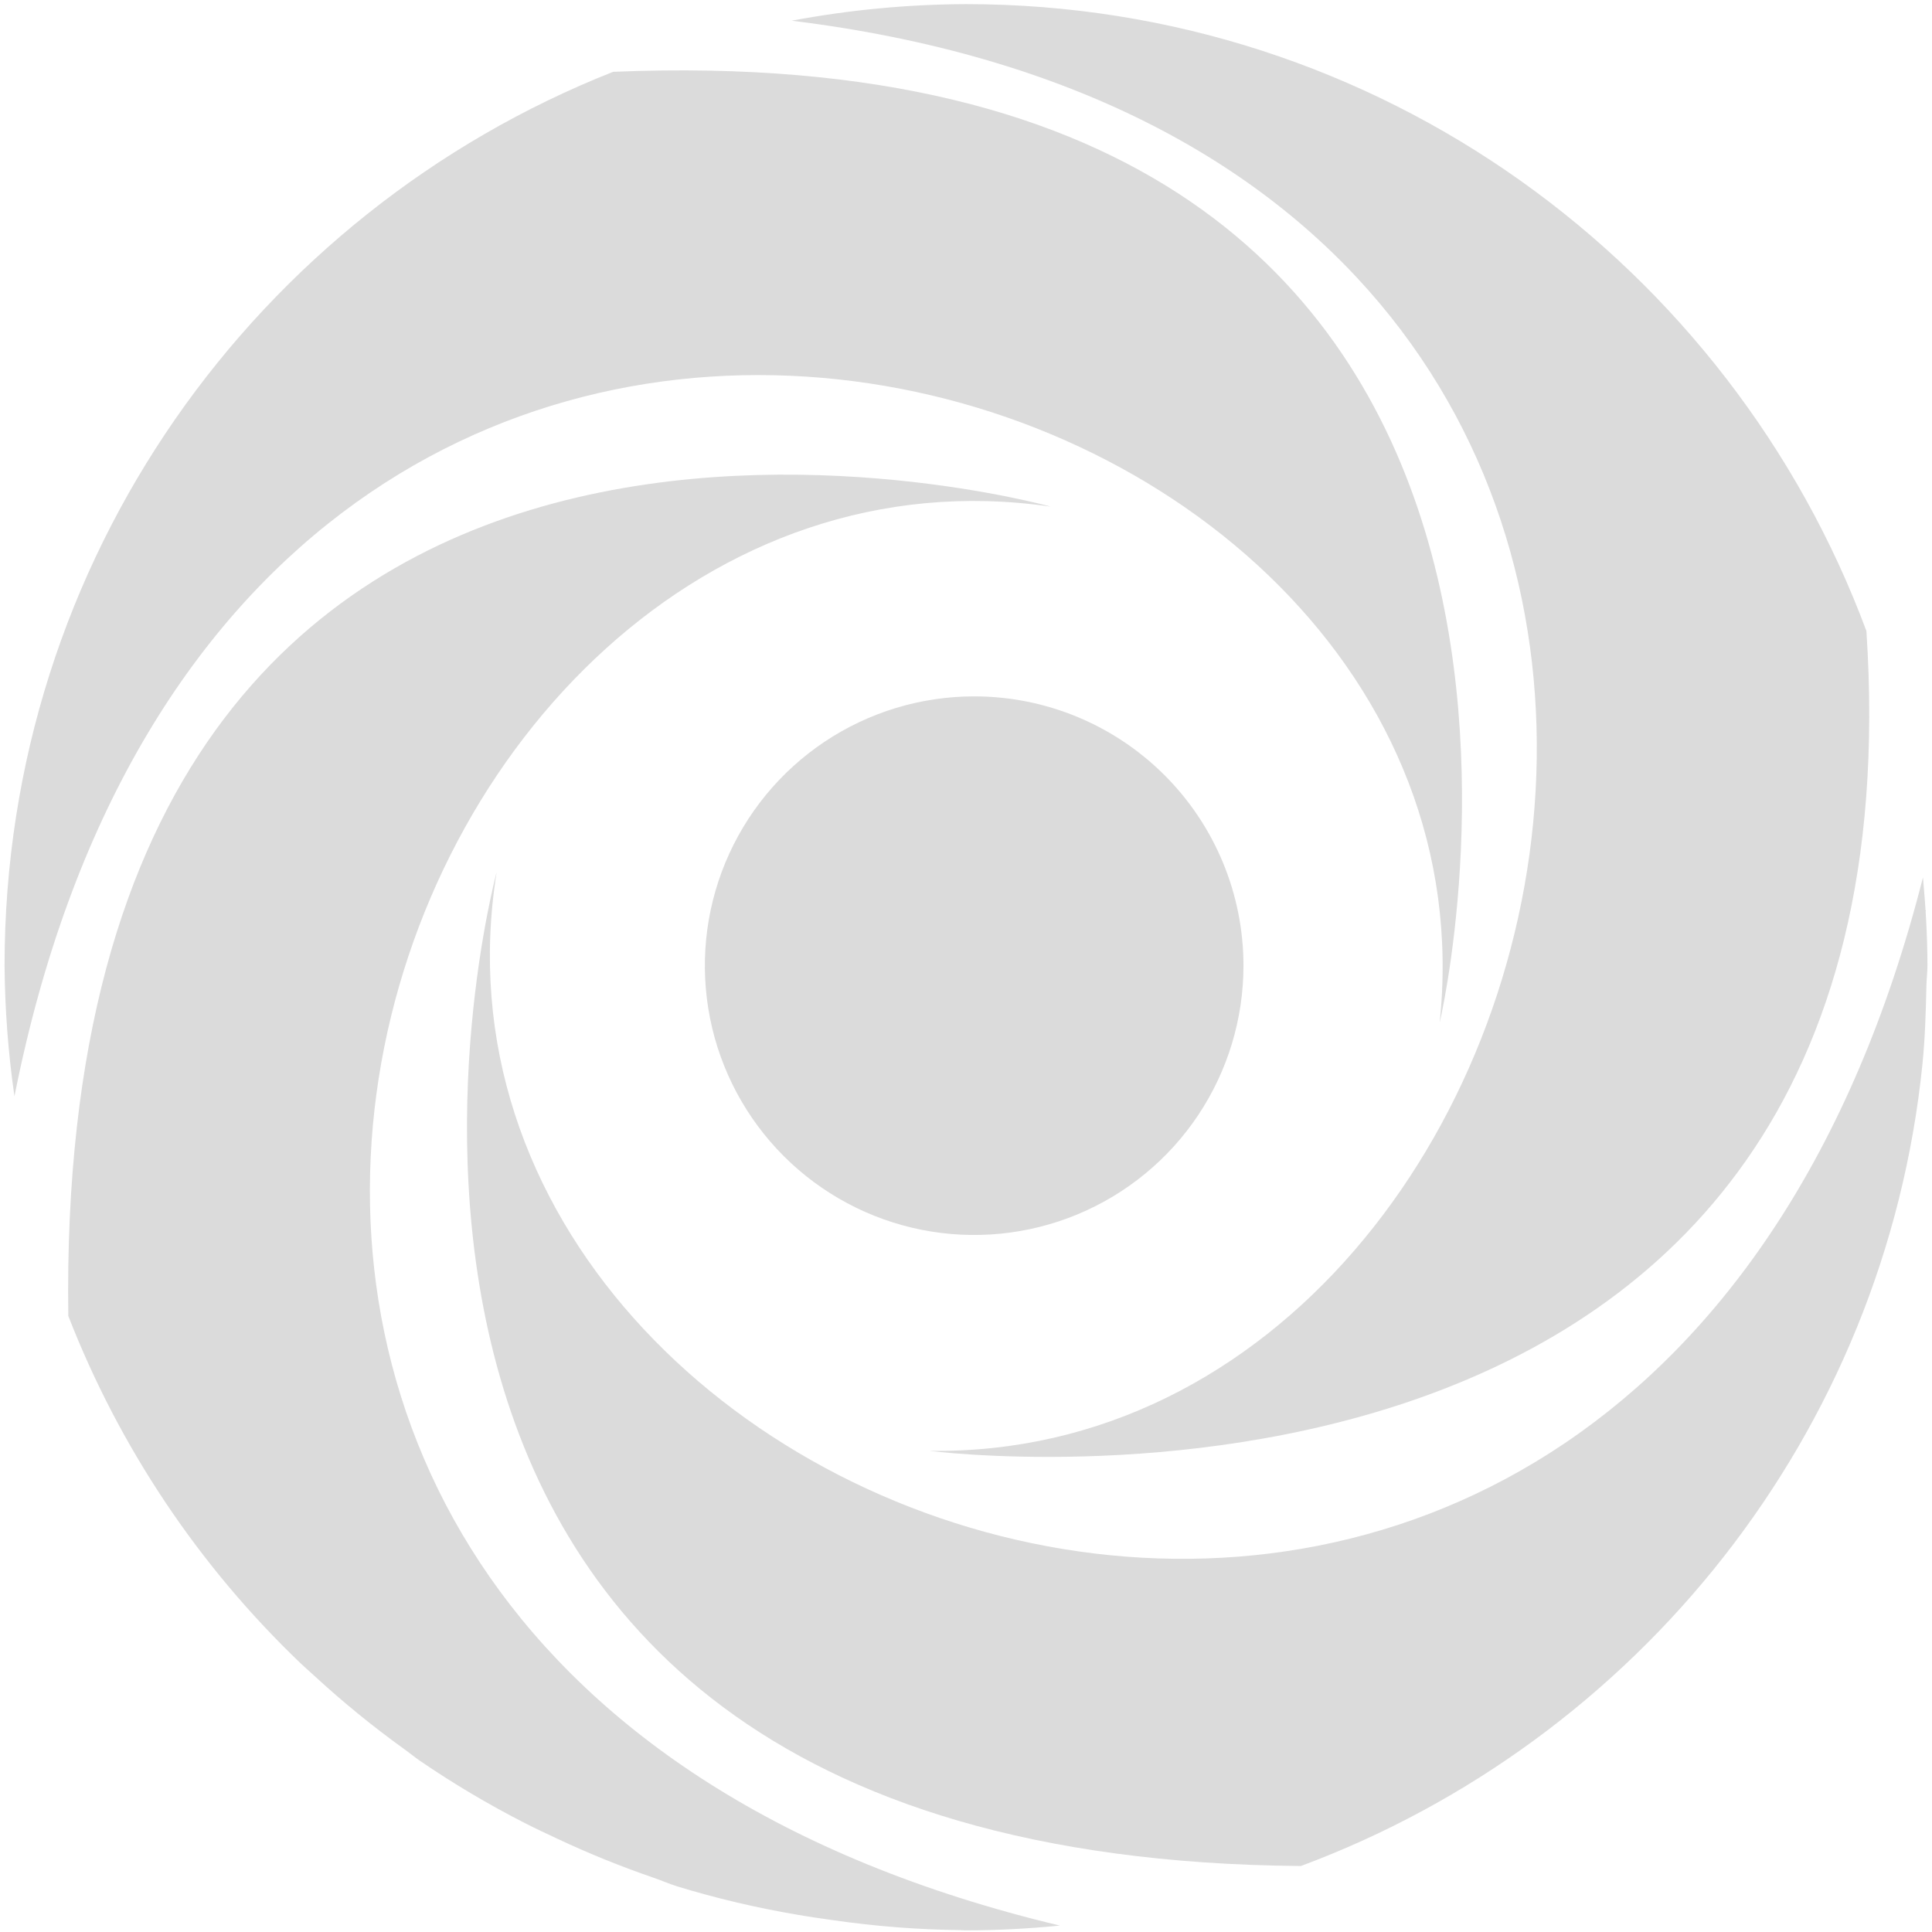 <svg width="347" height="347" viewBox="0 0 347 347" fill="none" xmlns="http://www.w3.org/2000/svg">
<path d="M345.379 157.582C345.853 162.809 346.18 168.083 346.18 173.438C346.18 168.083 345.853 162.813 345.379 157.582Z" fill="#DBDBDB"/>
<path d="M89.196 156.669C89.196 156.669 41.174 333.607 233.652 335.147C294.043 312.666 338.543 257.549 345.287 191.099C345.753 186.503 345.891 181.814 345.995 177.118C346.014 175.882 346.18 174.681 346.18 173.438C346.18 168.087 345.853 162.809 345.379 157.582C294.528 357.766 69.564 279.356 89.196 156.669Z" fill="#DBDBDB"/>
<path d="M188.721 90.993C188.721 90.993 9.512 40.946 12.268 236.353C21.455 259.967 35.711 281.277 54.031 298.78C54.801 299.508 55.598 300.197 56.376 300.913C61.558 305.691 67.026 310.148 72.751 314.259C73.641 314.894 74.476 315.595 75.369 316.215C81.425 320.356 87.739 324.105 94.274 327.44C96.172 328.418 98.123 329.311 100.048 330.223C105.671 332.871 111.435 335.209 117.313 337.229C118.757 337.722 120.135 338.338 121.597 338.796C128.644 340.95 135.823 342.648 143.089 343.877C145.287 344.262 147.508 344.585 149.733 344.893C157.271 345.982 164.872 346.572 172.488 346.66C172.78 346.66 173.061 346.706 173.354 346.706C179.097 346.706 184.767 346.398 190.361 345.848C-10.713 297.895 65.715 73.055 188.721 90.993Z" fill="#DBDBDB"/>
<path d="M258.574 183.662C258.574 183.662 300.972 4.915 110.122 12.899C46.125 38.178 0.82 100.448 0.82 173.422C0.88 181.281 1.472 189.126 2.595 196.904C42.76 -5.325 271.585 60.17 258.574 183.662Z" fill="#DBDBDB"/>
<path d="M166.937 260.582C166.937 260.582 346.457 284.018 335.221 113.336C310.788 47.637 247.703 0.742 173.5 0.742C162.993 0.783 152.511 1.779 142.184 3.718C342.219 28.274 290.228 262.33 166.937 260.582Z" fill="#DBDBDB"/>
<path d="M223.335 173.441C223.335 183.009 220.498 192.361 215.183 200.315C209.867 208.27 202.312 214.469 193.473 218.13C184.634 221.79 174.908 222.747 165.525 220.88C156.142 219.012 147.523 214.404 140.759 207.638C133.995 200.872 129.39 192.252 127.525 182.868C125.661 173.485 126.621 163.759 130.284 154.921C133.947 146.083 140.149 138.53 148.106 133.217C156.062 127.904 165.415 125.07 174.982 125.073C187.808 125.076 200.107 130.173 209.175 139.244C218.243 148.315 223.336 160.616 223.335 173.441V173.441Z" fill="#DBDBDB"/>
</svg>